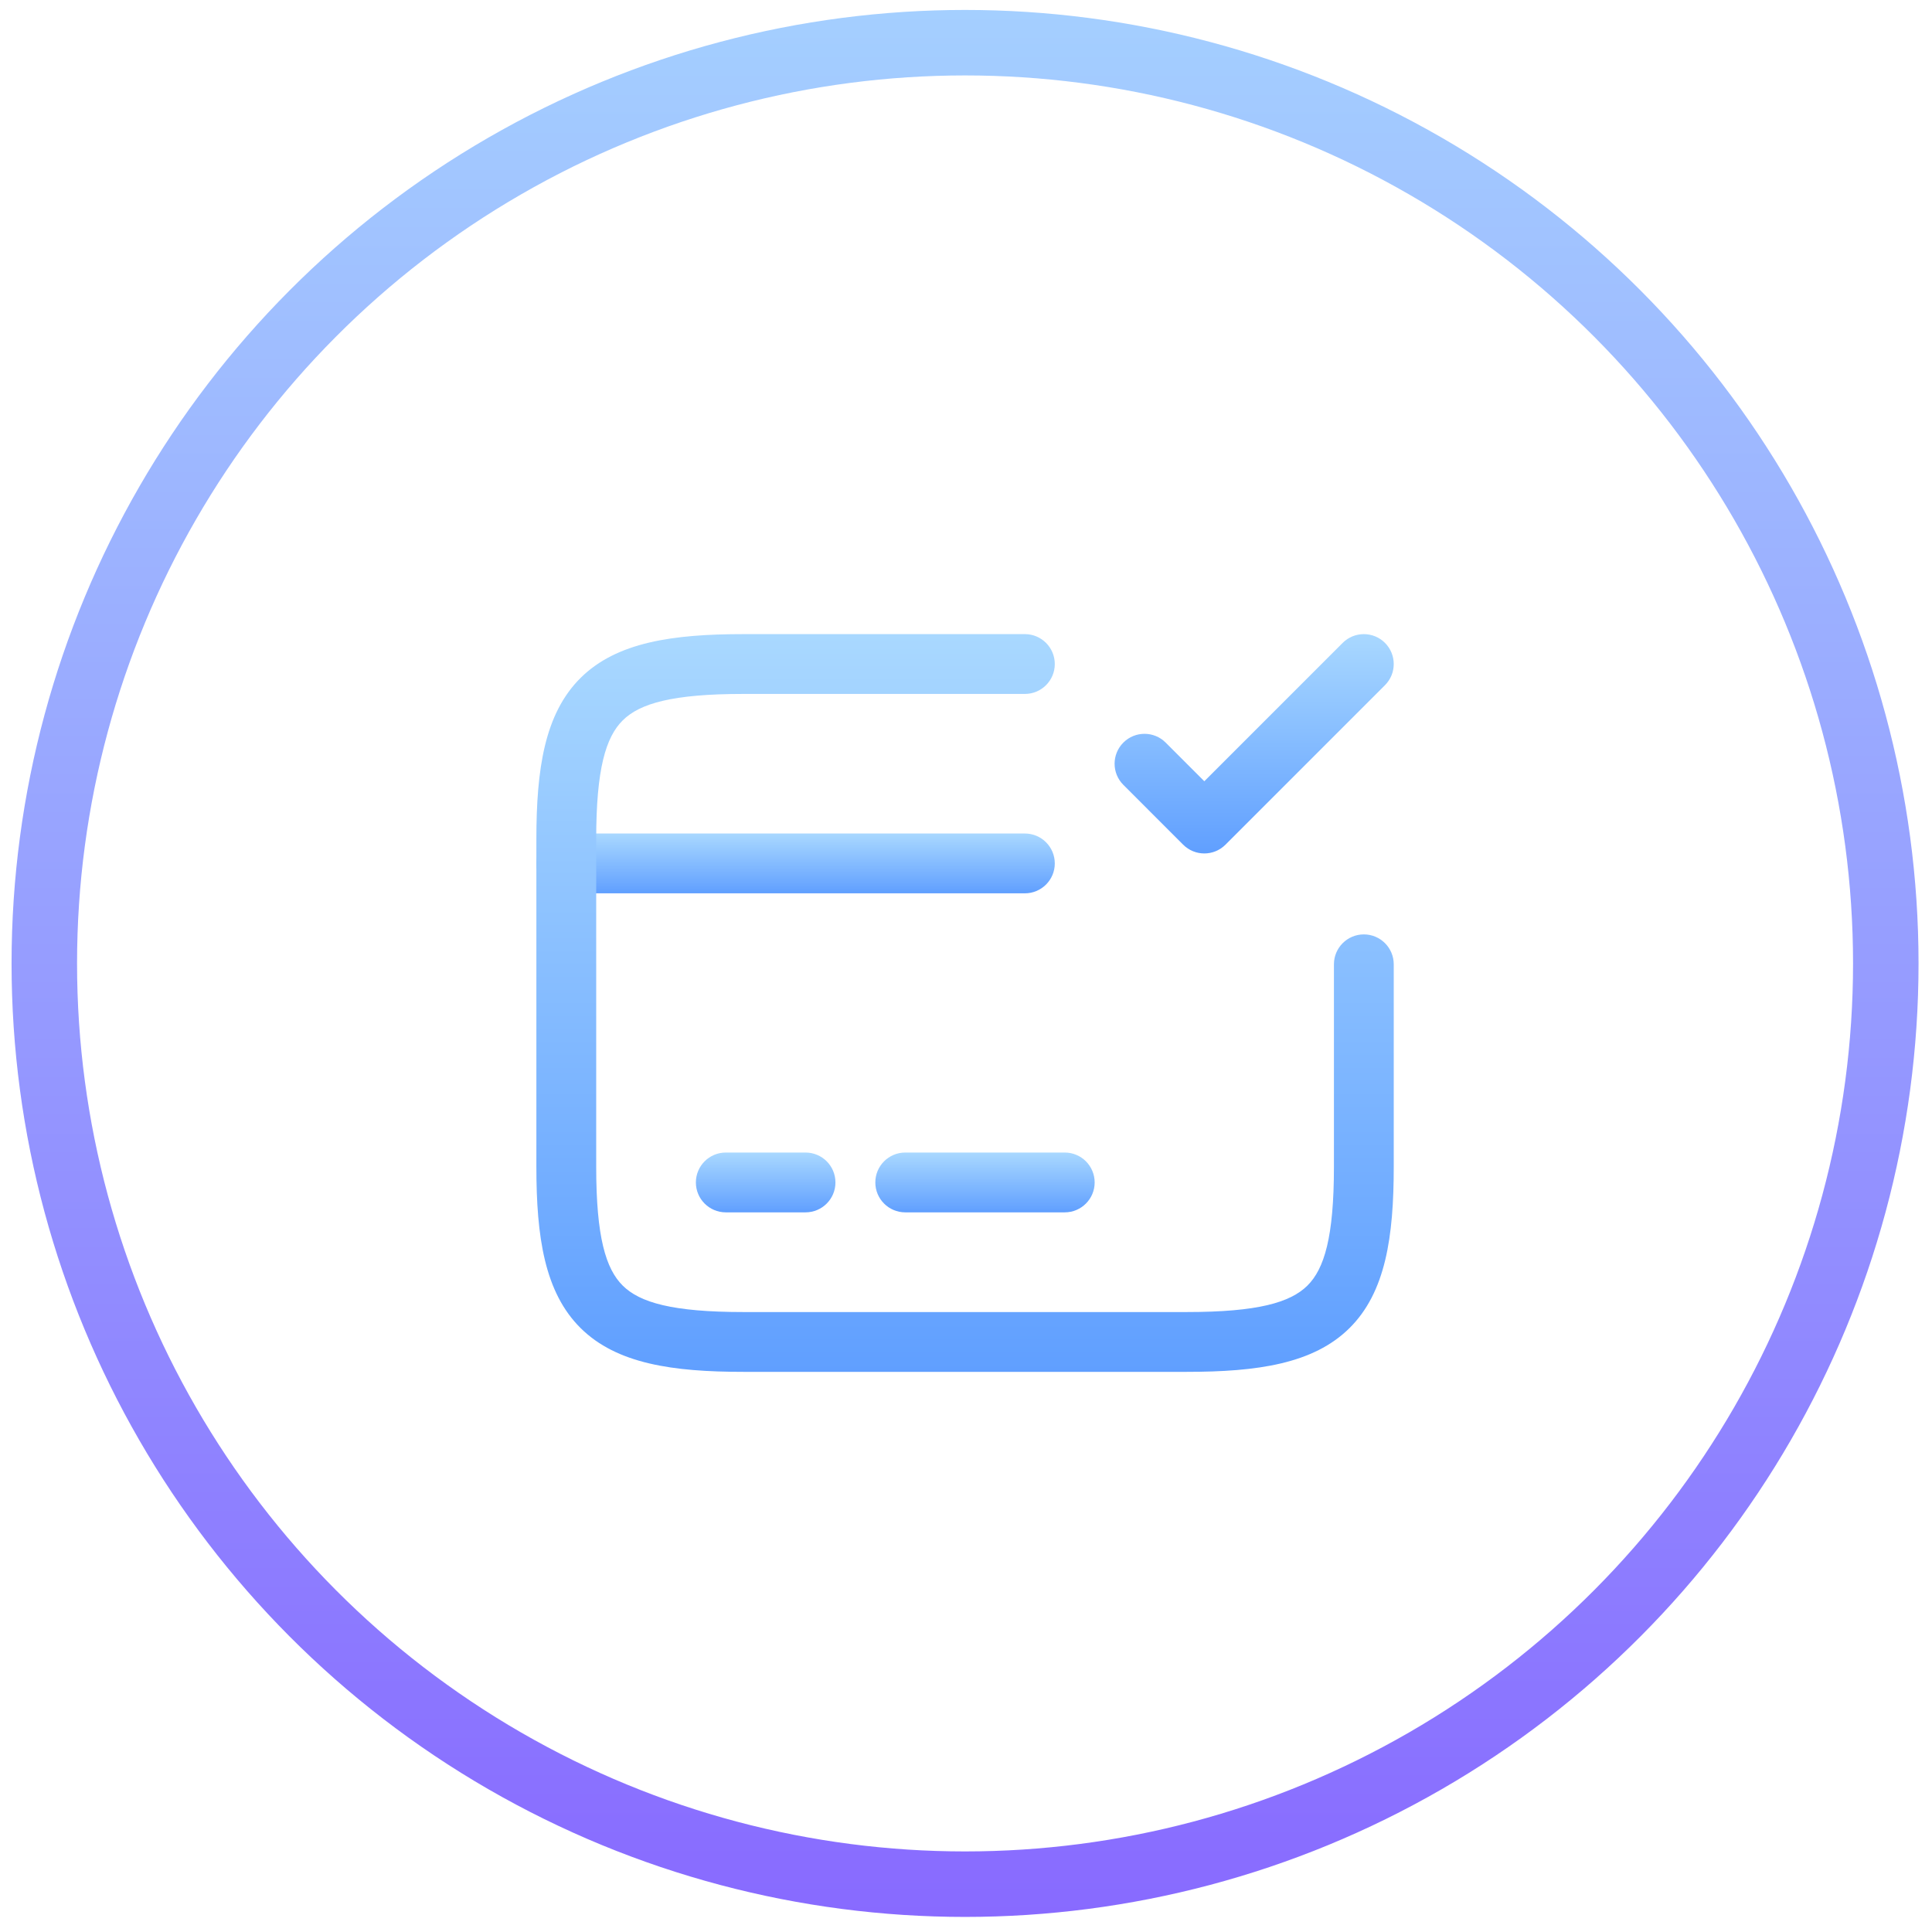 <svg width="118" height="118" viewBox="0 0 118 118" fill="none" xmlns="http://www.w3.org/2000/svg">
<circle cx="58.942" cy="58.843" r="56.236" stroke="url(#paint0_linear_131_106)" stroke-width="4"/>
<path fill-rule="evenodd" clip-rule="evenodd" d="M32.76 52.734C32.76 51.726 33.578 50.908 34.587 50.908H62.596C63.605 50.908 64.423 51.726 64.423 52.734C64.423 53.743 63.605 54.561 62.596 54.561H34.587C33.578 54.561 32.76 53.743 32.76 52.734Z" fill="url(#paint1_linear_131_106)"/>
<path fill-rule="evenodd" clip-rule="evenodd" d="M42.502 72.219C42.502 71.21 43.32 70.393 44.329 70.393H49.2C50.209 70.393 51.026 71.21 51.026 72.219C51.026 73.228 50.209 74.046 49.2 74.046H44.329C43.32 74.046 42.502 73.228 42.502 72.219Z" fill="url(#paint2_linear_131_106)"/>
<path fill-rule="evenodd" clip-rule="evenodd" d="M53.462 72.219C53.462 71.21 54.28 70.393 55.289 70.393H65.031C66.04 70.393 66.858 71.21 66.858 72.219C66.858 73.228 66.04 74.046 65.031 74.046H55.289C54.28 74.046 53.462 73.228 53.462 72.219Z" fill="url(#paint3_linear_131_106)"/>
<path fill-rule="evenodd" clip-rule="evenodd" d="M38.036 43.996C37.001 45.02 36.414 46.965 36.414 51.249V71.269C36.414 75.553 37.001 77.499 38.036 78.522C39.078 79.553 41.063 80.135 45.401 80.135H72.485C76.822 80.135 78.807 79.553 79.85 78.522C80.885 77.499 81.472 75.553 81.472 71.269V58.897C81.472 57.888 82.29 57.07 83.299 57.07C84.308 57.07 85.125 57.888 85.125 58.897V71.269C85.125 75.535 84.629 78.935 82.418 81.12C80.215 83.299 76.793 83.788 72.485 83.788H45.401C41.092 83.788 37.67 83.299 35.467 81.12C33.257 78.935 32.76 75.535 32.76 71.269V51.249C32.76 46.984 33.257 43.583 35.467 41.398C37.67 39.22 41.092 38.73 45.401 38.73H62.596C63.605 38.73 64.423 39.548 64.423 40.557C64.423 41.566 63.605 42.383 62.596 42.383H45.401C41.063 42.383 39.078 42.965 38.036 43.996Z" fill="url(#paint4_linear_131_106)"/>
<path fill-rule="evenodd" clip-rule="evenodd" d="M84.59 39.265C85.303 39.978 85.303 41.135 84.59 41.848L74.847 51.591C74.134 52.304 72.978 52.304 72.264 51.591L68.611 47.937C67.897 47.224 67.897 46.067 68.611 45.354C69.324 44.641 70.481 44.641 71.194 45.354L73.556 47.716L82.006 39.265C82.72 38.552 83.876 38.552 84.59 39.265Z" fill="url(#paint5_linear_131_106)"/>
<defs>
<linearGradient id="paint0_linear_131_106" x1="58.942" y1="0.607" x2="58.942" y2="117.08" gradientUnits="userSpaceOnUse">
<stop stop-color="#A4CFFF"/>
<stop offset="1" stop-color="#886AFF"/>
</linearGradient>
<linearGradient id="paint1_linear_131_106" x1="48.592" y1="50.908" x2="48.592" y2="54.561" gradientUnits="userSpaceOnUse">
<stop stop-color="#A9D8FF"/>
<stop offset="1" stop-color="#609FFF"/>
</linearGradient>
<linearGradient id="paint2_linear_131_106" x1="46.764" y1="70.393" x2="46.764" y2="74.046" gradientUnits="userSpaceOnUse">
<stop stop-color="#A9D8FF"/>
<stop offset="1" stop-color="#609FFF"/>
</linearGradient>
<linearGradient id="paint3_linear_131_106" x1="60.16" y1="70.393" x2="60.16" y2="74.046" gradientUnits="userSpaceOnUse">
<stop stop-color="#A9D8FF"/>
<stop offset="1" stop-color="#609FFF"/>
</linearGradient>
<linearGradient id="paint4_linear_131_106" x1="58.943" y1="38.73" x2="58.943" y2="83.788" gradientUnits="userSpaceOnUse">
<stop stop-color="#A9D8FF"/>
<stop offset="1" stop-color="#609FFF"/>
</linearGradient>
<linearGradient id="paint5_linear_131_106" x1="76.6" y1="38.73" x2="76.6" y2="52.126" gradientUnits="userSpaceOnUse">
<stop stop-color="#A9D8FF"/>
<stop offset="1" stop-color="#609FFF"/>
</linearGradient>
</defs>
</svg>
